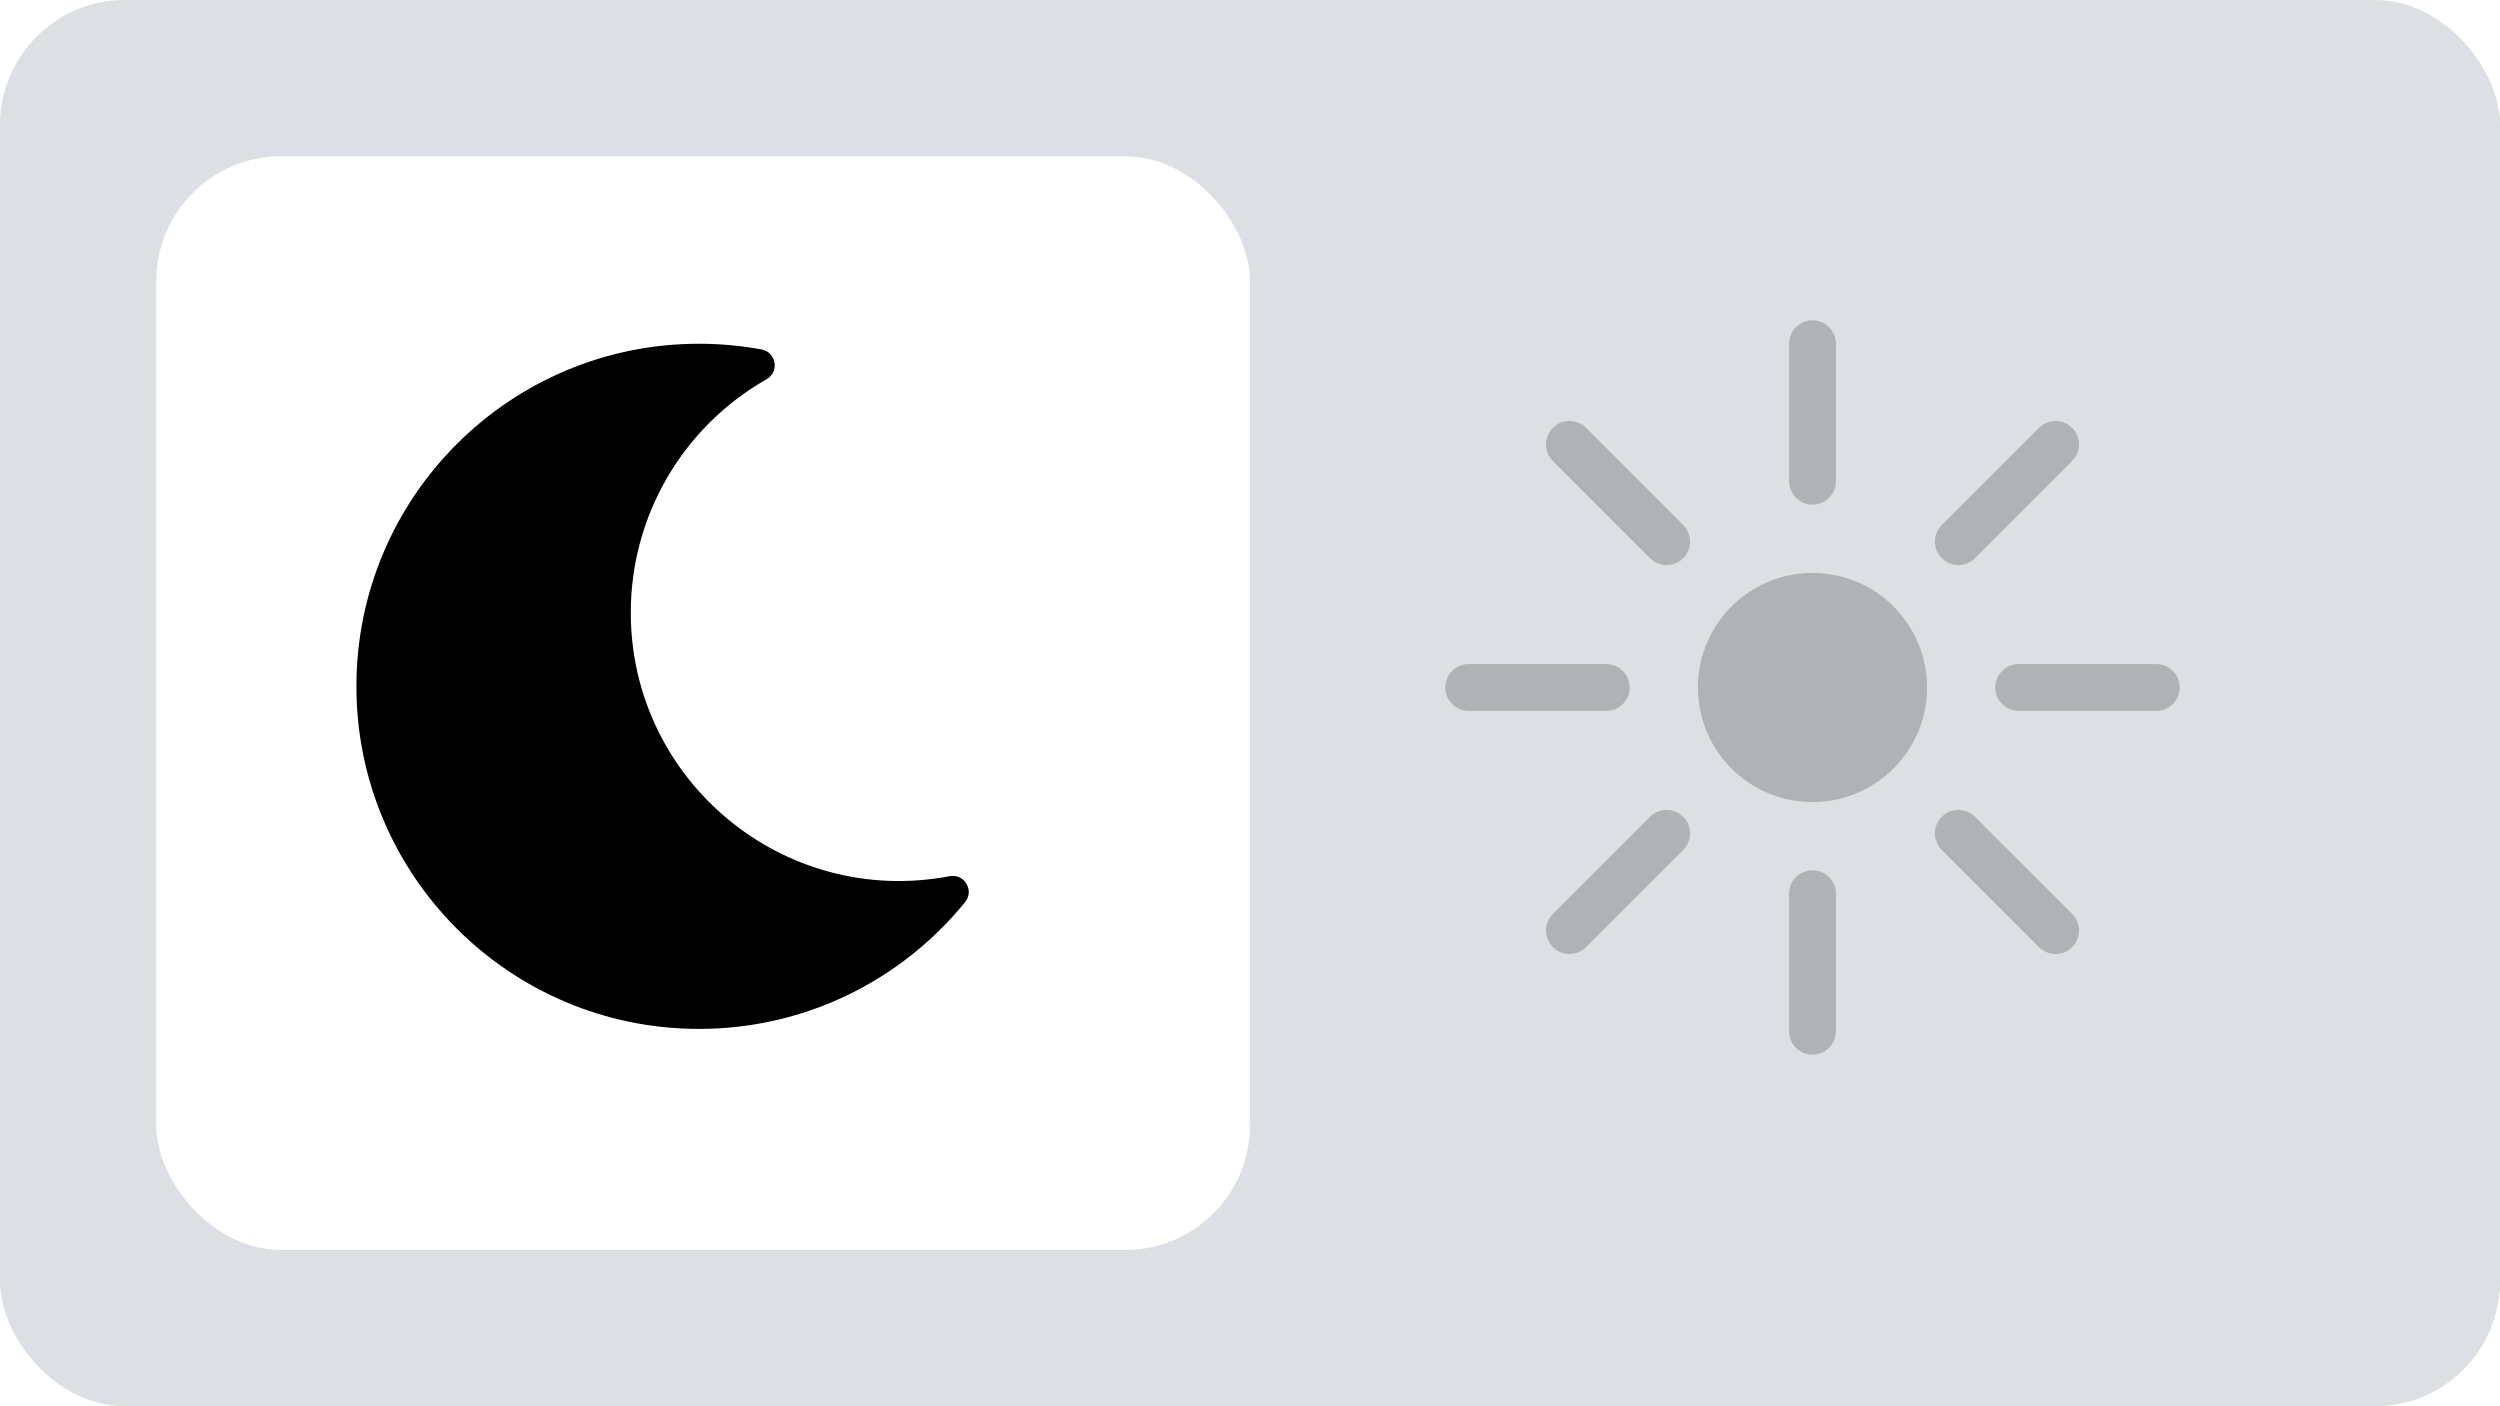 <svg width="80" height="45" viewBox="0 0 80 45" fill="none" xmlns="http://www.w3.org/2000/svg">
<g filter="url(#filter0_b_717_424)">
<rect width="80" height="45" rx="4" fill="#DCDFE4"/>
</g>
<g filter="url(#filter1_b_717_424)">
<rect x="5" y="5" width="35" height="35" rx="4" fill="white"/>
</g>
<g opacity="0.2">
<circle cx="58" cy="22" r="3.667" fill="black"/>
<path d="M64.6 22H69" stroke="black" stroke-width="1.5" stroke-linecap="round"/>
<path d="M47 22H51.4" stroke="black" stroke-width="1.5" stroke-linecap="round"/>
<path d="M62.667 17.333L65.778 14.222" stroke="black" stroke-width="1.5" stroke-linecap="round"/>
<path d="M50.222 29.778L53.333 26.667" stroke="black" stroke-width="1.5" stroke-linecap="round"/>
<path d="M62.667 26.667L65.778 29.778" stroke="black" stroke-width="1.5" stroke-linecap="round"/>
<path d="M50.222 14.222L53.333 17.333" stroke="black" stroke-width="1.5" stroke-linecap="round"/>
<path d="M58 28.6L58 33" stroke="black" stroke-width="1.5" stroke-linecap="round"/>
<path d="M58 11L58 15.4" stroke="black" stroke-width="1.5" stroke-linecap="round"/>
</g>
<path d="M22.368 32.925C25.749 32.925 28.837 31.387 30.884 28.866C31.186 28.493 30.856 27.948 30.388 28.038C25.07 29.05 20.185 24.973 20.185 19.603C20.185 16.511 21.841 13.667 24.532 12.135C24.947 11.899 24.842 11.27 24.371 11.183C23.71 11.061 23.04 11 22.368 11C16.317 11 11.405 15.904 11.405 21.963C11.405 28.014 16.309 32.925 22.368 32.925Z" fill="black"/>
<defs>
<filter id="filter0_b_717_424" x="-36" y="-36" width="152" height="117" filterUnits="userSpaceOnUse" color-interpolation-filters="sRGB">
<feFlood flood-opacity="0" result="BackgroundImageFix"/>
<feGaussianBlur in="BackgroundImageFix" stdDeviation="18"/>
<feComposite in2="SourceAlpha" operator="in" result="effect1_backgroundBlur_717_424"/>
<feBlend mode="normal" in="SourceGraphic" in2="effect1_backgroundBlur_717_424" result="shape"/>
</filter>
<filter id="filter1_b_717_424" x="-31" y="-31" width="107" height="107" filterUnits="userSpaceOnUse" color-interpolation-filters="sRGB">
<feFlood flood-opacity="0" result="BackgroundImageFix"/>
<feGaussianBlur in="BackgroundImageFix" stdDeviation="18"/>
<feComposite in2="SourceAlpha" operator="in" result="effect1_backgroundBlur_717_424"/>
<feBlend mode="normal" in="SourceGraphic" in2="effect1_backgroundBlur_717_424" result="shape"/>
</filter>
</defs>
</svg>
